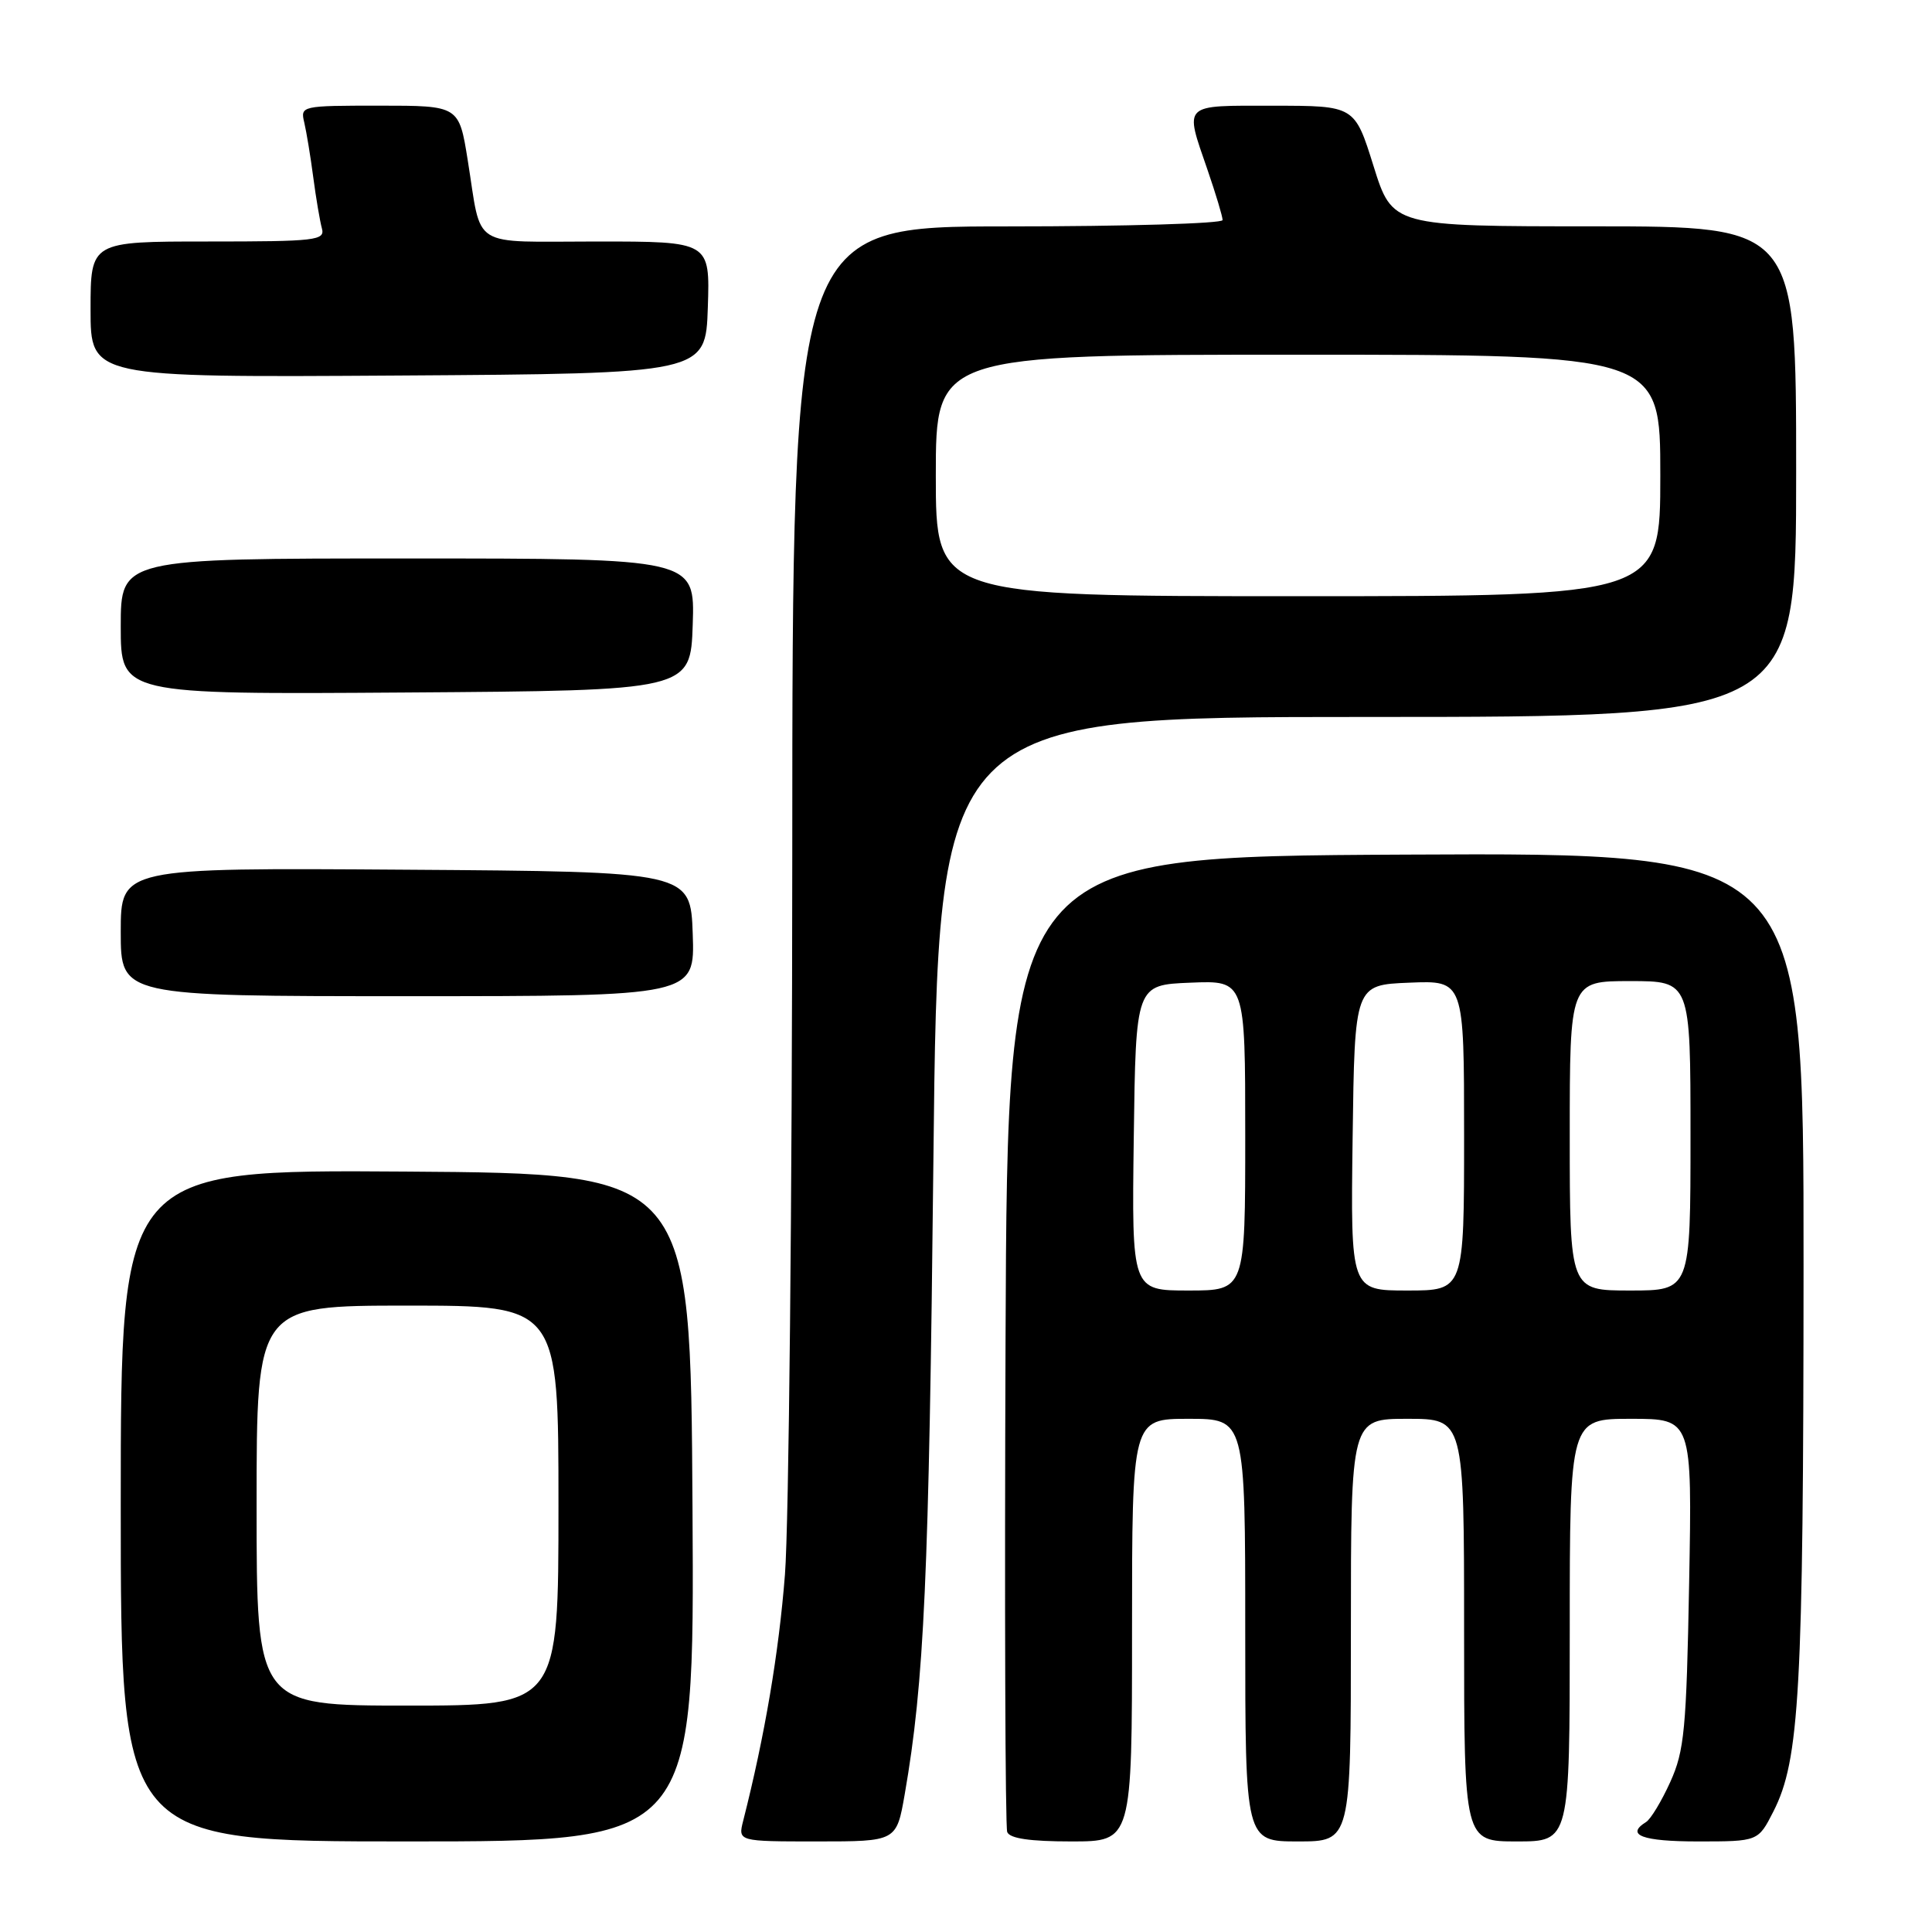 <?xml version="1.0" encoding="UTF-8" standalone="no"?>
<!DOCTYPE svg PUBLIC "-//W3C//DTD SVG 1.1//EN" "http://www.w3.org/Graphics/SVG/1.1/DTD/svg11.dtd" >
<svg xmlns="http://www.w3.org/2000/svg" xmlns:xlink="http://www.w3.org/1999/xlink" version="1.1" viewBox="0 0 256 256">
 <g >
 <path fill="currentColor"
d=" M 91.76 199.75 C 91.50 155.50 91.50 155.50 53.75 155.24 C 16.00 154.98 16.00 154.98 16.00 199.49 C 16.00 244.00 16.00 244.00 54.01 244.00 C 92.02 244.00 92.02 244.00 91.76 199.75 Z  M 119.88 237.75 C 122.47 222.84 123.09 209.17 123.68 153.75 C 124.31 95.00 124.31 95.00 181.16 95.00 C 238.00 95.00 238.00 95.00 238.00 62.50 C 238.00 30.00 238.00 30.00 211.25 29.99 C 184.50 29.99 184.50 29.99 182.00 22.00 C 179.50 14.01 179.50 14.01 168.75 14.01 C 156.54 14.00 156.94 13.61 160.00 22.50 C 161.10 25.70 162.00 28.69 162.00 29.16 C 162.00 29.62 149.18 30.00 133.50 30.00 C 105.00 30.00 105.00 30.00 104.98 113.25 C 104.96 159.04 104.53 201.96 104.01 208.64 C 103.20 219.02 101.34 229.99 98.48 241.25 C 97.78 244.00 97.78 244.00 108.29 244.00 C 118.79 244.00 118.79 244.00 119.88 237.75 Z  M 150.00 216.00 C 150.00 188.00 150.00 188.00 157.50 188.00 C 165.00 188.00 165.00 188.00 165.00 216.00 C 165.00 244.00 165.00 244.00 172.00 244.00 C 179.00 244.00 179.00 244.00 179.00 216.00 C 179.00 188.00 179.00 188.00 186.50 188.00 C 194.00 188.00 194.00 188.00 194.00 216.00 C 194.00 244.00 194.00 244.00 201.00 244.00 C 208.00 244.00 208.00 244.00 208.00 216.00 C 208.00 188.00 208.00 188.00 216.11 188.00 C 224.22 188.00 224.22 188.00 223.82 209.75 C 223.46 229.16 223.19 232.00 221.32 236.12 C 220.17 238.66 218.73 241.05 218.11 241.43 C 215.34 243.15 217.62 244.00 224.98 244.00 C 232.96 244.00 232.96 244.00 234.98 240.04 C 238.46 233.22 238.96 224.16 238.98 167.74 C 239.00 112.98 239.00 112.98 186.25 113.24 C 133.50 113.50 133.50 113.50 133.24 177.50 C 133.10 212.70 133.20 242.06 133.46 242.75 C 133.79 243.61 136.46 244.00 141.97 244.00 C 150.00 244.00 150.00 244.00 150.00 216.00 Z  M 91.79 123.75 C 91.50 115.50 91.50 115.50 53.75 115.24 C 16.00 114.98 16.00 114.98 16.00 123.49 C 16.00 132.00 16.00 132.00 54.04 132.00 C 92.08 132.00 92.08 132.00 91.79 123.75 Z  M 91.79 82.75 C 92.08 74.00 92.08 74.00 54.04 74.00 C 16.00 74.00 16.00 74.00 16.00 83.01 C 16.00 92.02 16.00 92.02 53.75 91.76 C 91.50 91.50 91.50 91.50 91.79 82.75 Z  M 93.79 40.75 C 94.08 32.00 94.08 32.00 79.11 32.00 C 62.06 32.00 63.90 33.15 61.98 21.25 C 60.82 14.00 60.82 14.00 50.30 14.00 C 39.90 14.00 39.79 14.03 40.32 16.25 C 40.61 17.49 41.15 20.75 41.51 23.50 C 41.87 26.25 42.39 29.29 42.65 30.25 C 43.10 31.86 41.91 32.00 27.57 32.00 C 12.00 32.00 12.00 32.00 12.00 41.01 C 12.00 50.02 12.00 50.02 52.75 49.76 C 93.50 49.50 93.50 49.50 93.79 40.75 Z  M 34.00 199.50 C 34.00 173.00 34.00 173.00 54.00 173.00 C 74.00 173.00 74.00 173.00 74.00 199.50 C 74.00 226.00 74.00 226.00 54.00 226.00 C 34.00 226.00 34.00 226.00 34.00 199.50 Z  M 124.00 63.00 C 124.00 47.00 124.00 47.00 172.00 47.00 C 220.00 47.00 220.00 47.00 220.00 63.00 C 220.00 79.00 220.00 79.00 172.00 79.00 C 124.00 79.00 124.00 79.00 124.00 63.00 Z  M 150.23 150.75 C 150.50 130.50 150.50 130.50 157.75 130.21 C 165.00 129.91 165.00 129.91 165.00 150.46 C 165.00 171.00 165.00 171.00 157.48 171.00 C 149.96 171.00 149.96 171.00 150.23 150.75 Z  M 179.23 150.75 C 179.50 130.50 179.50 130.50 186.75 130.21 C 194.00 129.91 194.00 129.91 194.00 150.46 C 194.00 171.00 194.00 171.00 186.48 171.00 C 178.96 171.00 178.96 171.00 179.23 150.75 Z  M 208.00 150.50 C 208.00 130.00 208.00 130.00 216.00 130.00 C 224.00 130.00 224.00 130.00 224.00 150.50 C 224.00 171.00 224.00 171.00 216.00 171.00 C 208.00 171.00 208.00 171.00 208.00 150.50 Z "/>
</g>
</svg>